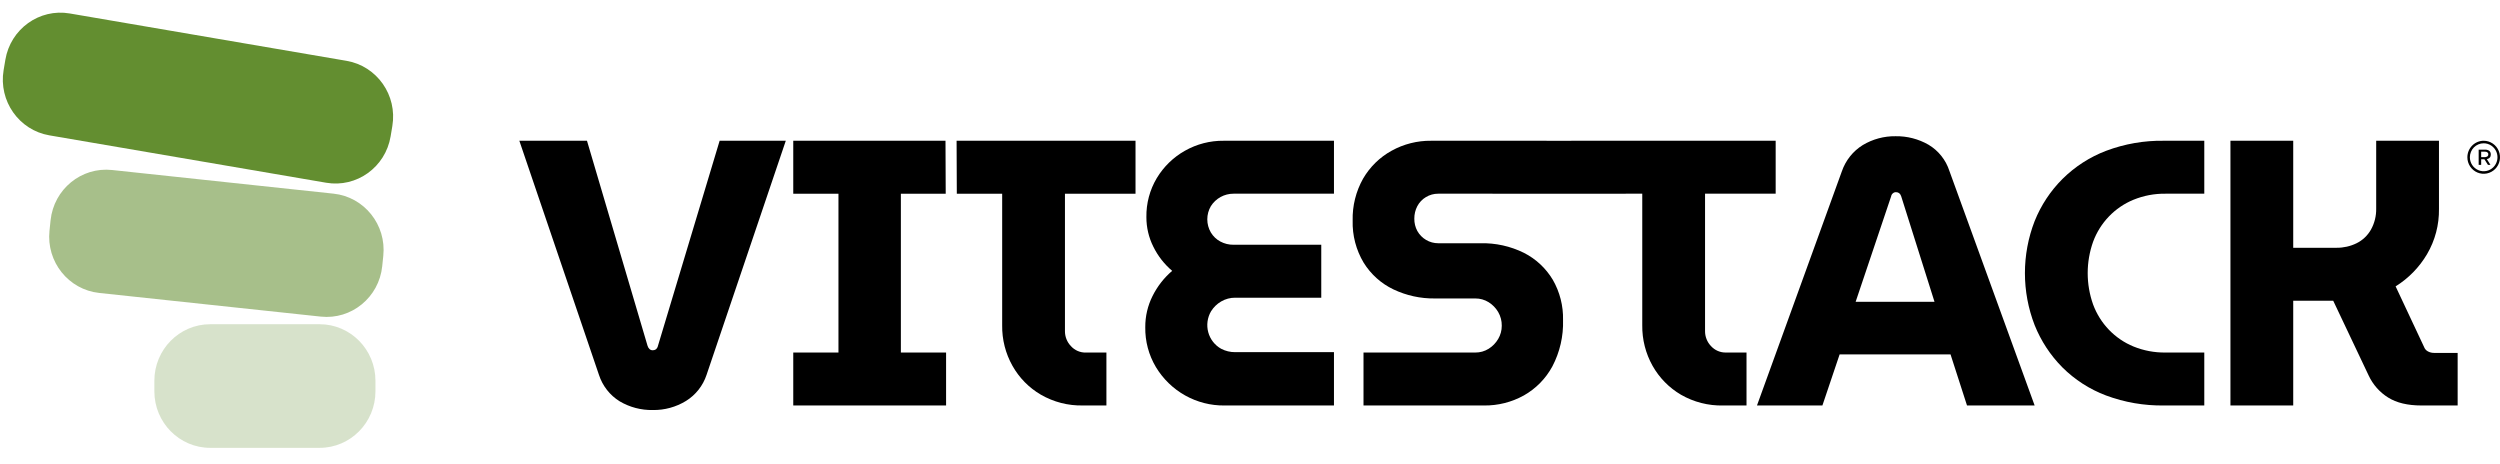 <svg width="221" height="41" viewBox="0 0 221 41" fill="none" xmlns="http://www.w3.org/2000/svg">
<g clip-path="url(#clip0_544_40)">
<path d="M0.473 5.286L0.319 6.202C-0.136 8.925 1.676 11.505 4.366 11.965L28.835 16.154C31.525 16.614 34.075 14.78 34.53 12.058L34.683 11.141C35.138 8.419 33.326 5.839 30.636 5.378L6.167 1.19C3.477 0.729 0.928 2.563 0.473 5.286Z" fill="#638E30"/>
<path opacity="0.56" d="M4.471 19.475L4.375 20.399C4.089 23.145 6.056 25.606 8.769 25.896L28.356 27.988C31.069 28.278 33.501 26.287 33.787 23.541L33.883 22.616C34.17 19.871 32.202 17.41 29.489 17.12L9.903 15.028C7.189 14.738 4.758 16.729 4.471 19.475Z" fill="#638E30"/>
<path opacity="0.25" d="M28.25 28.661H18.585C15.857 28.661 13.645 30.899 13.645 33.661V34.59C13.645 37.351 15.857 39.59 18.585 39.59H28.25C30.979 39.59 33.19 37.351 33.19 34.59V33.661C33.19 30.899 30.979 28.661 28.25 28.661Z" fill="#638E30"/>
<path d="M58.166 30.562C58.141 30.685 58.078 30.797 57.984 30.88C57.902 30.937 57.803 30.967 57.703 30.963C57.6 30.966 57.501 30.931 57.422 30.863C57.336 30.782 57.273 30.677 57.241 30.562L51.889 12.443H45.91L52.947 33.137C53.264 34.112 53.914 34.942 54.78 35.477C55.666 36 56.677 36.266 57.703 36.246C58.738 36.264 59.757 35.986 60.643 35.443C61.498 34.914 62.141 34.098 62.46 33.137L69.464 12.443H63.616L58.166 30.562Z" fill="black"/>
<path d="M79.637 31.166H83.634V35.843H70.124V31.166H74.12V17.126H70.124V12.443H83.582L83.601 17.126H79.637V31.166Z" fill="black"/>
<path d="M94.142 17.126V29.259C94.135 29.757 94.325 30.238 94.668 30.594C94.835 30.78 95.038 30.927 95.266 31.025C95.494 31.124 95.74 31.172 95.987 31.167H97.807V35.843H95.727C94.425 35.872 93.141 35.542 92.01 34.889C90.964 34.28 90.098 33.399 89.502 32.337C88.888 31.248 88.574 30.013 88.592 28.76V17.126H84.582L84.563 12.443H100.38V17.126H94.142Z" fill="black"/>
<path d="M104.743 13.329C103.726 13.901 102.873 14.73 102.266 15.735C101.641 16.778 101.321 17.977 101.341 19.196C101.339 20.102 101.548 20.995 101.952 21.803C102.356 22.625 102.924 23.354 103.62 23.943C102.9 24.559 102.31 25.315 101.886 26.166C101.457 27.02 101.236 27.966 101.242 28.924C101.222 30.166 101.548 31.389 102.183 32.452C102.816 33.5 103.707 34.365 104.77 34.959C105.833 35.554 107.03 35.859 108.244 35.845H117.923V31.131H109.203C108.766 31.137 108.335 31.034 107.947 30.83C107.67 30.676 107.427 30.467 107.231 30.215C107.035 29.964 106.892 29.675 106.808 29.367C106.725 29.058 106.704 28.735 106.746 28.418C106.789 28.101 106.894 27.796 107.055 27.52C107.278 27.161 107.584 26.863 107.947 26.651C108.328 26.427 108.762 26.311 109.203 26.317H116.8V21.636H109.038C108.635 21.64 108.238 21.543 107.881 21.352C107.533 21.168 107.242 20.89 107.039 20.55C106.833 20.198 106.725 19.797 106.725 19.388C106.725 18.979 106.833 18.578 107.039 18.226C107.253 17.887 107.549 17.607 107.898 17.415C108.248 17.222 108.64 17.122 109.038 17.123H117.923V12.443H108.178C106.976 12.429 105.792 12.734 104.743 13.329Z" fill="black"/>
<path d="M151.254 30.596C150.91 30.238 150.72 29.757 150.726 29.258V17.123H156.969V12.443H138.9V12.445H136.72V12.443H126.512C125.289 12.429 124.084 12.734 123.011 13.329C121.97 13.903 121.103 14.752 120.5 15.786C119.863 16.914 119.543 18.198 119.575 19.497C119.539 20.809 119.877 22.103 120.55 23.225C121.185 24.248 122.096 25.066 123.176 25.581C124.323 26.126 125.576 26.401 126.843 26.384H130.411C130.83 26.378 131.243 26.494 131.6 26.718C131.946 26.935 132.235 27.233 132.442 27.587C132.653 27.952 132.762 28.368 132.756 28.791C132.759 29.202 132.65 29.607 132.442 29.96C132.235 30.315 131.946 30.613 131.6 30.83C131.243 31.054 130.83 31.17 130.411 31.164H120.534V35.845H131.203C132.426 35.858 133.632 35.553 134.705 34.959C135.771 34.359 136.647 33.467 137.232 32.384C137.892 31.125 138.216 29.714 138.173 28.289C138.202 27.04 137.887 25.808 137.265 24.729C136.655 23.711 135.774 22.888 134.722 22.355C133.525 21.762 132.205 21.47 130.873 21.503H127.14C126.764 21.504 126.395 21.404 126.07 21.213C125.744 21.022 125.475 20.747 125.29 20.416C125.111 20.083 125.02 19.709 125.026 19.329C125.022 18.945 125.113 18.566 125.29 18.226C125.465 17.893 125.729 17.615 126.05 17.424C126.379 17.224 126.756 17.12 127.14 17.123H131.937V17.126H143.717V17.123H145.176V28.758C145.16 30.01 145.474 31.245 146.085 32.334C146.683 33.397 147.549 34.279 148.595 34.892C149.726 35.543 151.01 35.873 152.312 35.845H154.392V31.164H152.576C152.328 31.17 152.082 31.122 151.854 31.024C151.626 30.926 151.422 30.78 151.254 30.596Z" fill="black"/>
<path d="M172.33 15.12C172.015 14.141 171.356 13.312 170.478 12.792C169.593 12.285 168.59 12.026 167.573 12.042C166.552 12.027 165.547 12.298 164.668 12.825C163.803 13.36 163.149 14.183 162.817 15.153L155.317 35.843H161.101L162.622 31.331H172.428L173.883 35.843H179.862L172.33 15.12ZM164.038 26.681L167.177 17.356C167.193 17.253 167.246 17.159 167.326 17.093C167.402 17.022 167.503 16.984 167.606 16.988C167.705 16.987 167.803 17.017 167.885 17.073C167.973 17.147 168.036 17.245 168.067 17.356L171.011 26.681H164.038Z" fill="black"/>
<path d="M186.187 13.329C184.742 13.878 183.426 14.726 182.323 15.819C181.26 16.88 180.423 18.148 179.862 19.547C178.717 22.502 178.717 25.785 179.862 28.74C180.421 30.136 181.252 31.404 182.306 32.468C183.406 33.565 184.723 34.414 186.171 34.959C187.809 35.57 189.545 35.87 191.291 35.844H194.859V31.164H191.423C190.456 31.177 189.496 30.995 188.599 30.63C187.783 30.295 187.044 29.792 186.43 29.153C185.816 28.514 185.34 27.753 185.031 26.919C184.393 25.125 184.393 23.163 185.031 21.369C185.339 20.534 185.816 19.773 186.43 19.134C187.044 18.495 187.783 17.993 188.599 17.658C189.496 17.292 190.456 17.11 191.423 17.123H194.859V12.443H191.291C189.55 12.415 187.82 12.716 186.187 13.329Z" fill="black"/>
<path d="M215.175 31.197C214.985 31.199 214.798 31.154 214.63 31.064C214.468 30.979 214.344 30.836 214.283 30.663L211.772 25.314C212.911 24.607 213.863 23.632 214.548 22.472C215.261 21.26 215.627 19.871 215.605 18.46V12.443H210.055V18.427C210.069 19.082 209.91 19.728 209.593 20.299C209.298 20.82 208.855 21.24 208.321 21.503C207.77 21.772 207.165 21.909 206.553 21.903H202.721V12.443H197.171V35.844H202.721V26.584H206.256L209.394 33.204C209.769 34.004 210.366 34.678 211.112 35.142C211.861 35.611 212.841 35.845 214.052 35.844H217.256V31.197H215.175Z" fill="black"/>
<path d="M219.558 12.443C219.843 12.443 220.122 12.528 220.359 12.689C220.596 12.849 220.781 13.078 220.89 13.344C220.999 13.611 221.028 13.905 220.972 14.188C220.916 14.471 220.779 14.731 220.577 14.935C220.375 15.139 220.118 15.278 219.838 15.335C219.558 15.391 219.268 15.361 219.004 15.251C218.741 15.14 218.516 14.953 218.357 14.713C218.199 14.472 218.114 14.19 218.115 13.901C218.116 13.514 218.268 13.143 218.539 12.87C218.809 12.597 219.176 12.443 219.558 12.443ZM218.337 13.902C218.337 14.147 218.408 14.386 218.542 14.589C218.677 14.792 218.867 14.95 219.09 15.044C219.313 15.137 219.559 15.162 219.795 15.114C220.032 15.066 220.25 14.948 220.42 14.776C220.591 14.603 220.707 14.383 220.754 14.143C220.801 13.903 220.777 13.655 220.685 13.429C220.592 13.204 220.436 13.011 220.235 12.875C220.035 12.739 219.799 12.667 219.557 12.667C219.397 12.667 219.238 12.699 219.09 12.761C218.942 12.823 218.807 12.914 218.694 13.028C218.58 13.143 218.49 13.28 218.429 13.43C218.368 13.579 218.336 13.74 218.337 13.902Z" fill="black"/>
<path d="M219.835 14.064L220.157 14.576H220.146C220.079 14.576 220.013 14.576 219.946 14.576C219.942 14.577 219.939 14.576 219.936 14.574C219.933 14.573 219.931 14.57 219.93 14.568C219.83 14.408 219.729 14.249 219.629 14.09C219.628 14.087 219.625 14.085 219.622 14.083C219.619 14.082 219.616 14.081 219.612 14.081C219.524 14.081 219.436 14.081 219.348 14.081H219.336V14.576H219.114V13.229C219.117 13.229 219.119 13.229 219.122 13.229C219.314 13.229 219.505 13.228 219.697 13.229C219.761 13.227 219.824 13.236 219.885 13.255C219.938 13.269 219.989 13.293 220.035 13.323C220.1 13.367 220.147 13.434 220.167 13.51C220.176 13.55 220.183 13.59 220.187 13.63C220.19 13.685 220.184 13.739 220.17 13.792C220.163 13.828 220.148 13.863 220.127 13.894C220.079 13.963 220.009 14.013 219.929 14.037C219.901 14.046 219.871 14.054 219.842 14.062L219.835 14.064ZM219.336 13.892H219.343C219.448 13.892 219.553 13.892 219.657 13.891C219.679 13.892 219.701 13.89 219.723 13.886C219.755 13.879 219.787 13.867 219.819 13.858C219.842 13.853 219.863 13.842 219.881 13.828C219.913 13.804 219.938 13.771 219.952 13.733C219.968 13.685 219.971 13.633 219.961 13.583C219.956 13.548 219.939 13.516 219.911 13.493C219.887 13.474 219.861 13.458 219.836 13.441C219.817 13.43 219.796 13.423 219.775 13.42C219.76 13.418 219.745 13.416 219.729 13.415C219.708 13.412 219.687 13.409 219.665 13.408C219.559 13.407 219.452 13.408 219.346 13.408C219.342 13.408 219.339 13.408 219.336 13.408V13.892Z" fill="black"/>
</g>
<defs>
<clipPath id="clip0_544_40">
<rect width="221" height="41" fill="white"/>
</clipPath>
</defs>
</svg>
